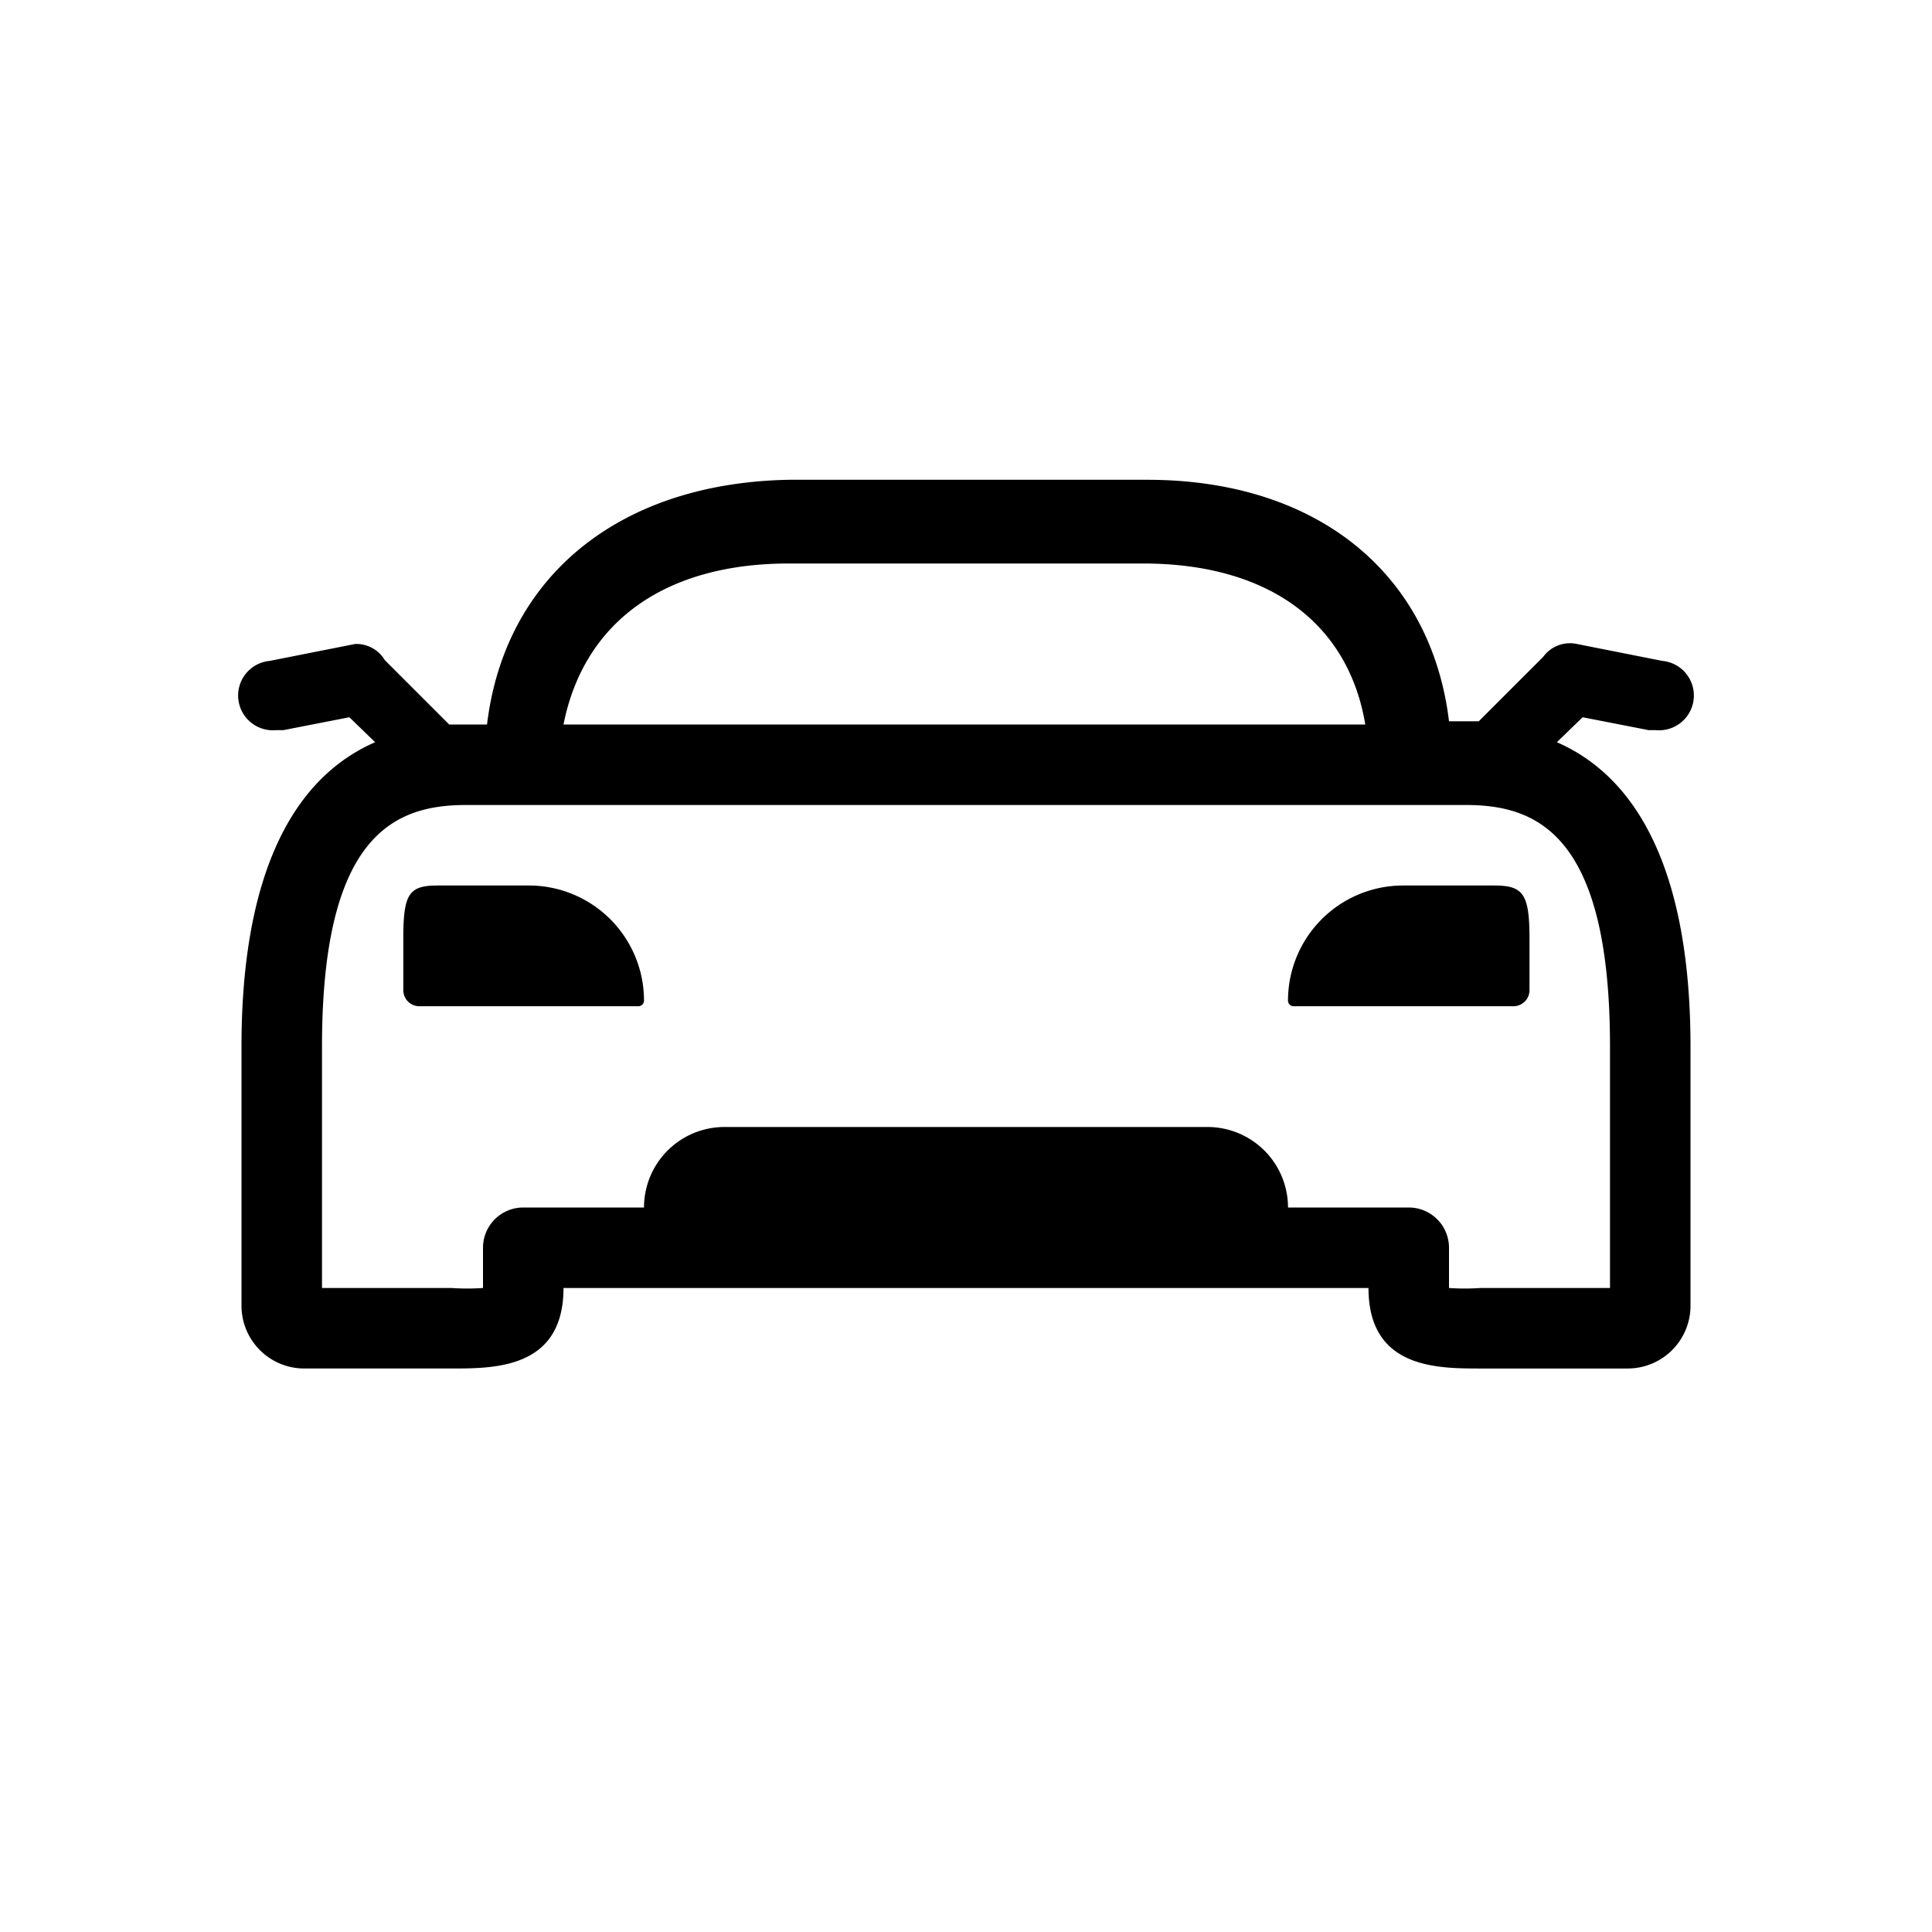 <svg xmlns="http://www.w3.org/2000/svg" viewBox="0 0 24 24"><defs><style>.cls-1{fill:none;}</style></defs><g id="HG"><rect class="cls-1" width="24" height="24"/></g><g id="Default"><path d="M19.34,9.22l.32-.31.82.16h.09a.43.43,0,0,0,.08-.86L19.59,8a.41.41,0,0,0-.42.16h0l-.8.8.05,0-.21,0H18c-.22-1.83-1.63-3-3.75-3H9.8C7.68,6,6.27,7.17,6.05,9H5.79L5.58,9l0,0-.8-.8h0A.41.41,0,0,0,4.41,8l-1.06.21a.43.43,0,0,0,.08.86h.09l.82-.16.32.31C3.56,9.7,3,11,3,13v3.23a.78.78,0,0,0,.78.77H5.61C6.15,17,7,17,7,16H17c0,1,.85,1,1.39,1h1.83a.78.78,0,0,0,.78-.77V13C21,11,20.44,9.7,19.34,9.22ZM9.8,7h4.4c1.56,0,2.55.74,2.76,2H7C7.25,7.74,8.24,7,9.8,7ZM20,16H18.39A2.87,2.87,0,0,1,18,16V15.5a.5.5,0,0,0-.5-.5H16a1,1,0,0,0-1-1H9a1,1,0,0,0-1,1H6.5a.5.5,0,0,0-.5.5V16a2.87,2.87,0,0,1-.39,0H4V13c0-2.64.91-3,1.79-3H18.21c.88,0,1.79.36,1.79,3Z"/><path d="M18.56,11H17.43A1.43,1.43,0,0,0,16,12.43a.07.07,0,0,0,.07.07H18.8a.2.2,0,0,0,.2-.2v-.64C19,11.1,18.92,11,18.56,11Z"/><path d="M6.57,11H5.44c-.36,0-.43.1-.43.66v.64a.2.2,0,0,0,.2.2H7.93A.07.07,0,0,0,8,12.43,1.43,1.43,0,0,0,6.57,11Z"/></g></svg>